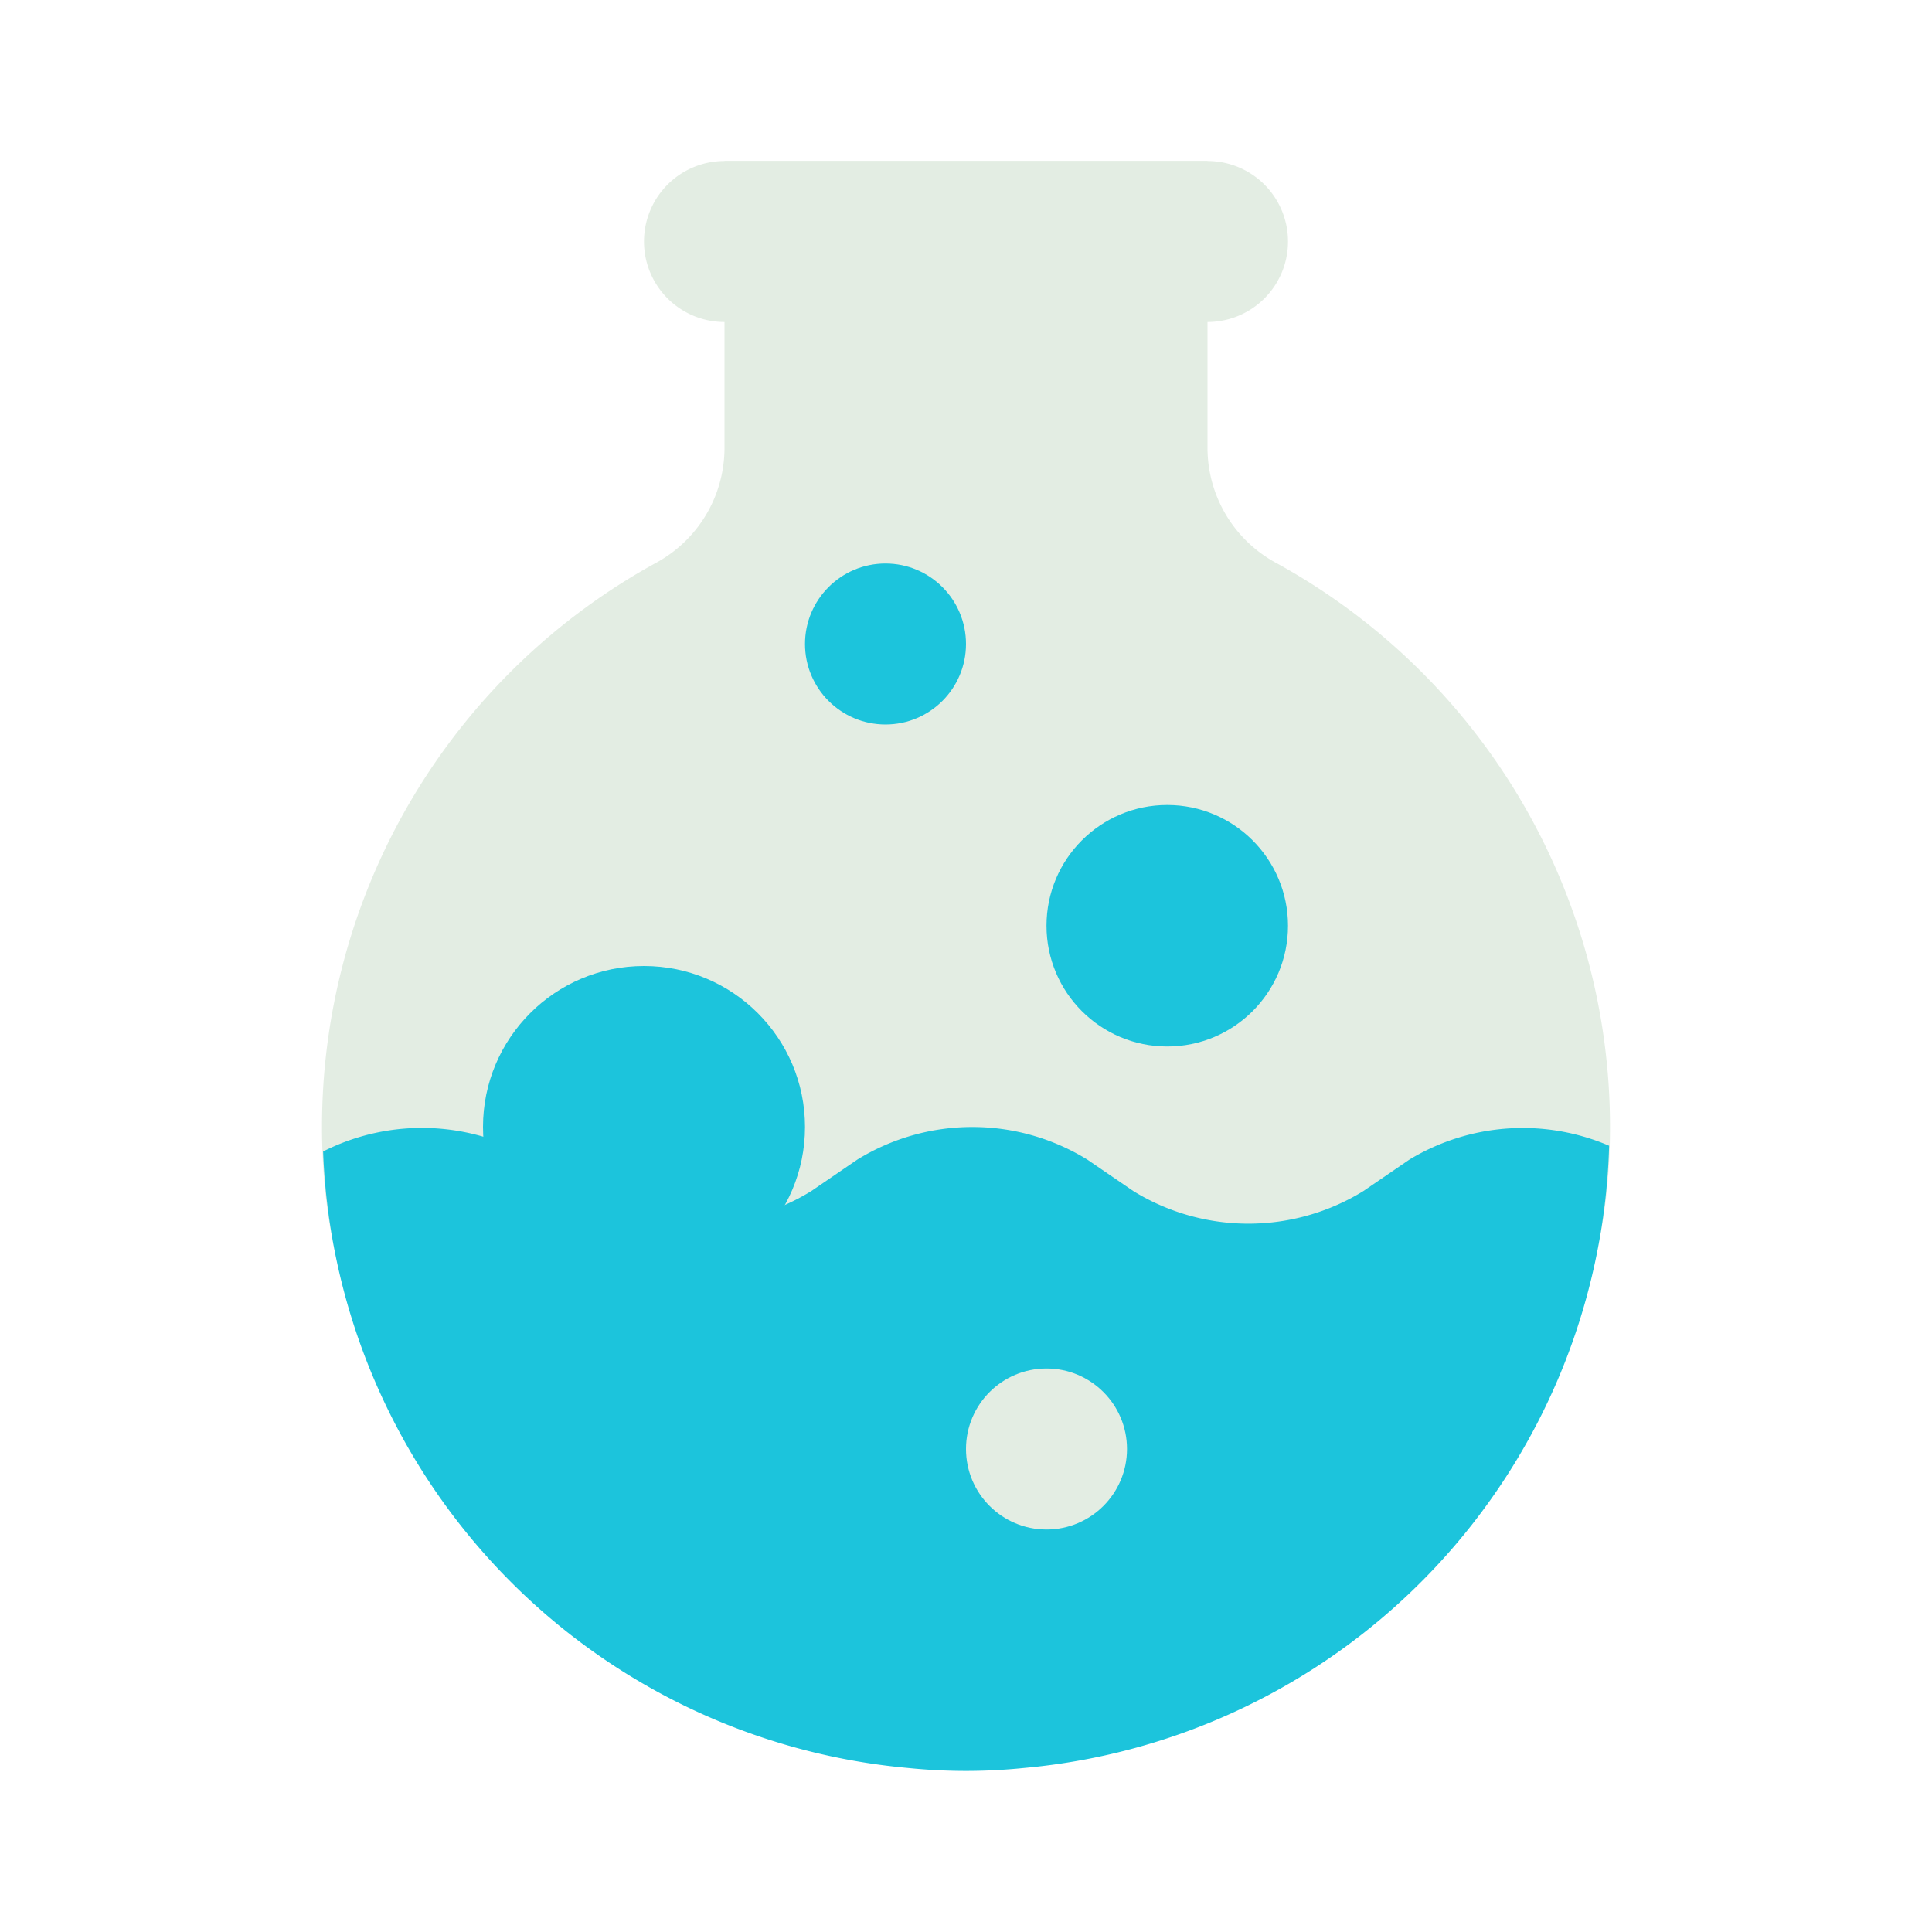 <?xml version="1.0" encoding="UTF-8" standalone="no"?>
<svg
   xmlns:dc="http://purl.org/dc/elements/1.1/"
   xmlns:cc="http://creativecommons.org/ns#"
   xmlns:rdf="http://www.w3.org/1999/02/22-rdf-syntax-ns#"
   xmlns:svg="http://www.w3.org/2000/svg"
   xmlns="http://www.w3.org/2000/svg"
   xmlns:sodipodi="http://sodipodi.sourceforge.net/DTD/sodipodi-0.dtd"
   xmlns:inkscape="http://www.inkscape.org/namespaces/inkscape"
   data-name="Layer 1"
   height="24"
   id="Layer_1"
   viewBox="0 0 24 24"
   width="24"
   version="1.1"
   sodipodi:docname="potionbottle.svg"
   inkscape:version="1.0.2 (e86c870879, 2021-01-15, custom)">
  <defs
     id="defs52" />
  <sodipodi:namedview
     pagecolor="#ffffff"
     bordercolor="#666666"
     borderopacity="1"
     objecttolerance="10"
     gridtolerance="10"
     guidetolerance="10"
     inkscape:pageopacity="0"
     inkscape:pageshadow="2"
     inkscape:window-width="1587"
     inkscape:window-height="1048"
     id="namedview50"
     showgrid="false"
     inkscape:zoom="35.458333"
     inkscape:cx="6.5710928"
     inkscape:cy="12"
     inkscape:window-x="0"
     inkscape:window-y="0"
     inkscape:window-maximized="0"
     inkscape:current-layer="Layer_1" />
  <path
     d="M20,14a7.992,7.992,0,0,0-4.158-7.013A1.626,1.626,0,0,1,15,5.56V2H9V5.56a1.626,1.626,0,0,1-.842,1.427A7.991,7.991,0,0,0,4,14q0,.2.01.397c.195,3.995,3.322,5.216,7.274,5.567a7.097,7.097,0,0,0,1.432,0c3.987-.354,7.134-1.629,7.279-5.673Q20,14.146,20,14Z"
     style="fill:#e3ede3;fill-opacity:1"
     id="path35" />
  <path
     d="M15,4H9A1,1,0,0,1,8,3H8A1,1,0,0,1,9,2h6a1,1,0,0,1,1,1h0A1,1,0,0,1,15,4Z"
     style="fill:#e3ede3;fill-opacity:1"
     id="path37" />
  <path
     d="M17.508,14.405l-.572.391a2.723,2.723,0,0,1-2.857,0l-.572-.391a2.722,2.722,0,0,0-2.857,0l-.572.391a2.723,2.723,0,0,1-2.857,0l-.571-.391a2.719,2.719,0,0,0-2.636-.101,7.992,7.992,0,0,0,7.27,7.659,7.097,7.097,0,0,0,1.432,0,7.993,7.993,0,0,0,7.273-7.73A2.719,2.719,0,0,0,17.508,14.405Z"
     style="fill:#1cc4dc;fill-opacity:1"
     id="path39" />
  <circle
     cx="8"
     cy="14"
     r="2"
     style="fill:#1cc4dc;fill-opacity:1"
     id="circle41" />
  <circle
     cx="14.5"
     cy="11.5"
     r="1.5"
     style="fill:#1cc4dc;fill-opacity:1"
     id="circle43" />
  <circle
     cx="11"
     cy="8"
     r="1"
     style="fill:#1cc4dc;fill-opacity:1"
     id="circle45" />
  <circle
     cx="13"
     cy="18"
     r="1"
     style="fill:#e3ede3;fill-opacity:1"
     id="circle47" />
</svg>
